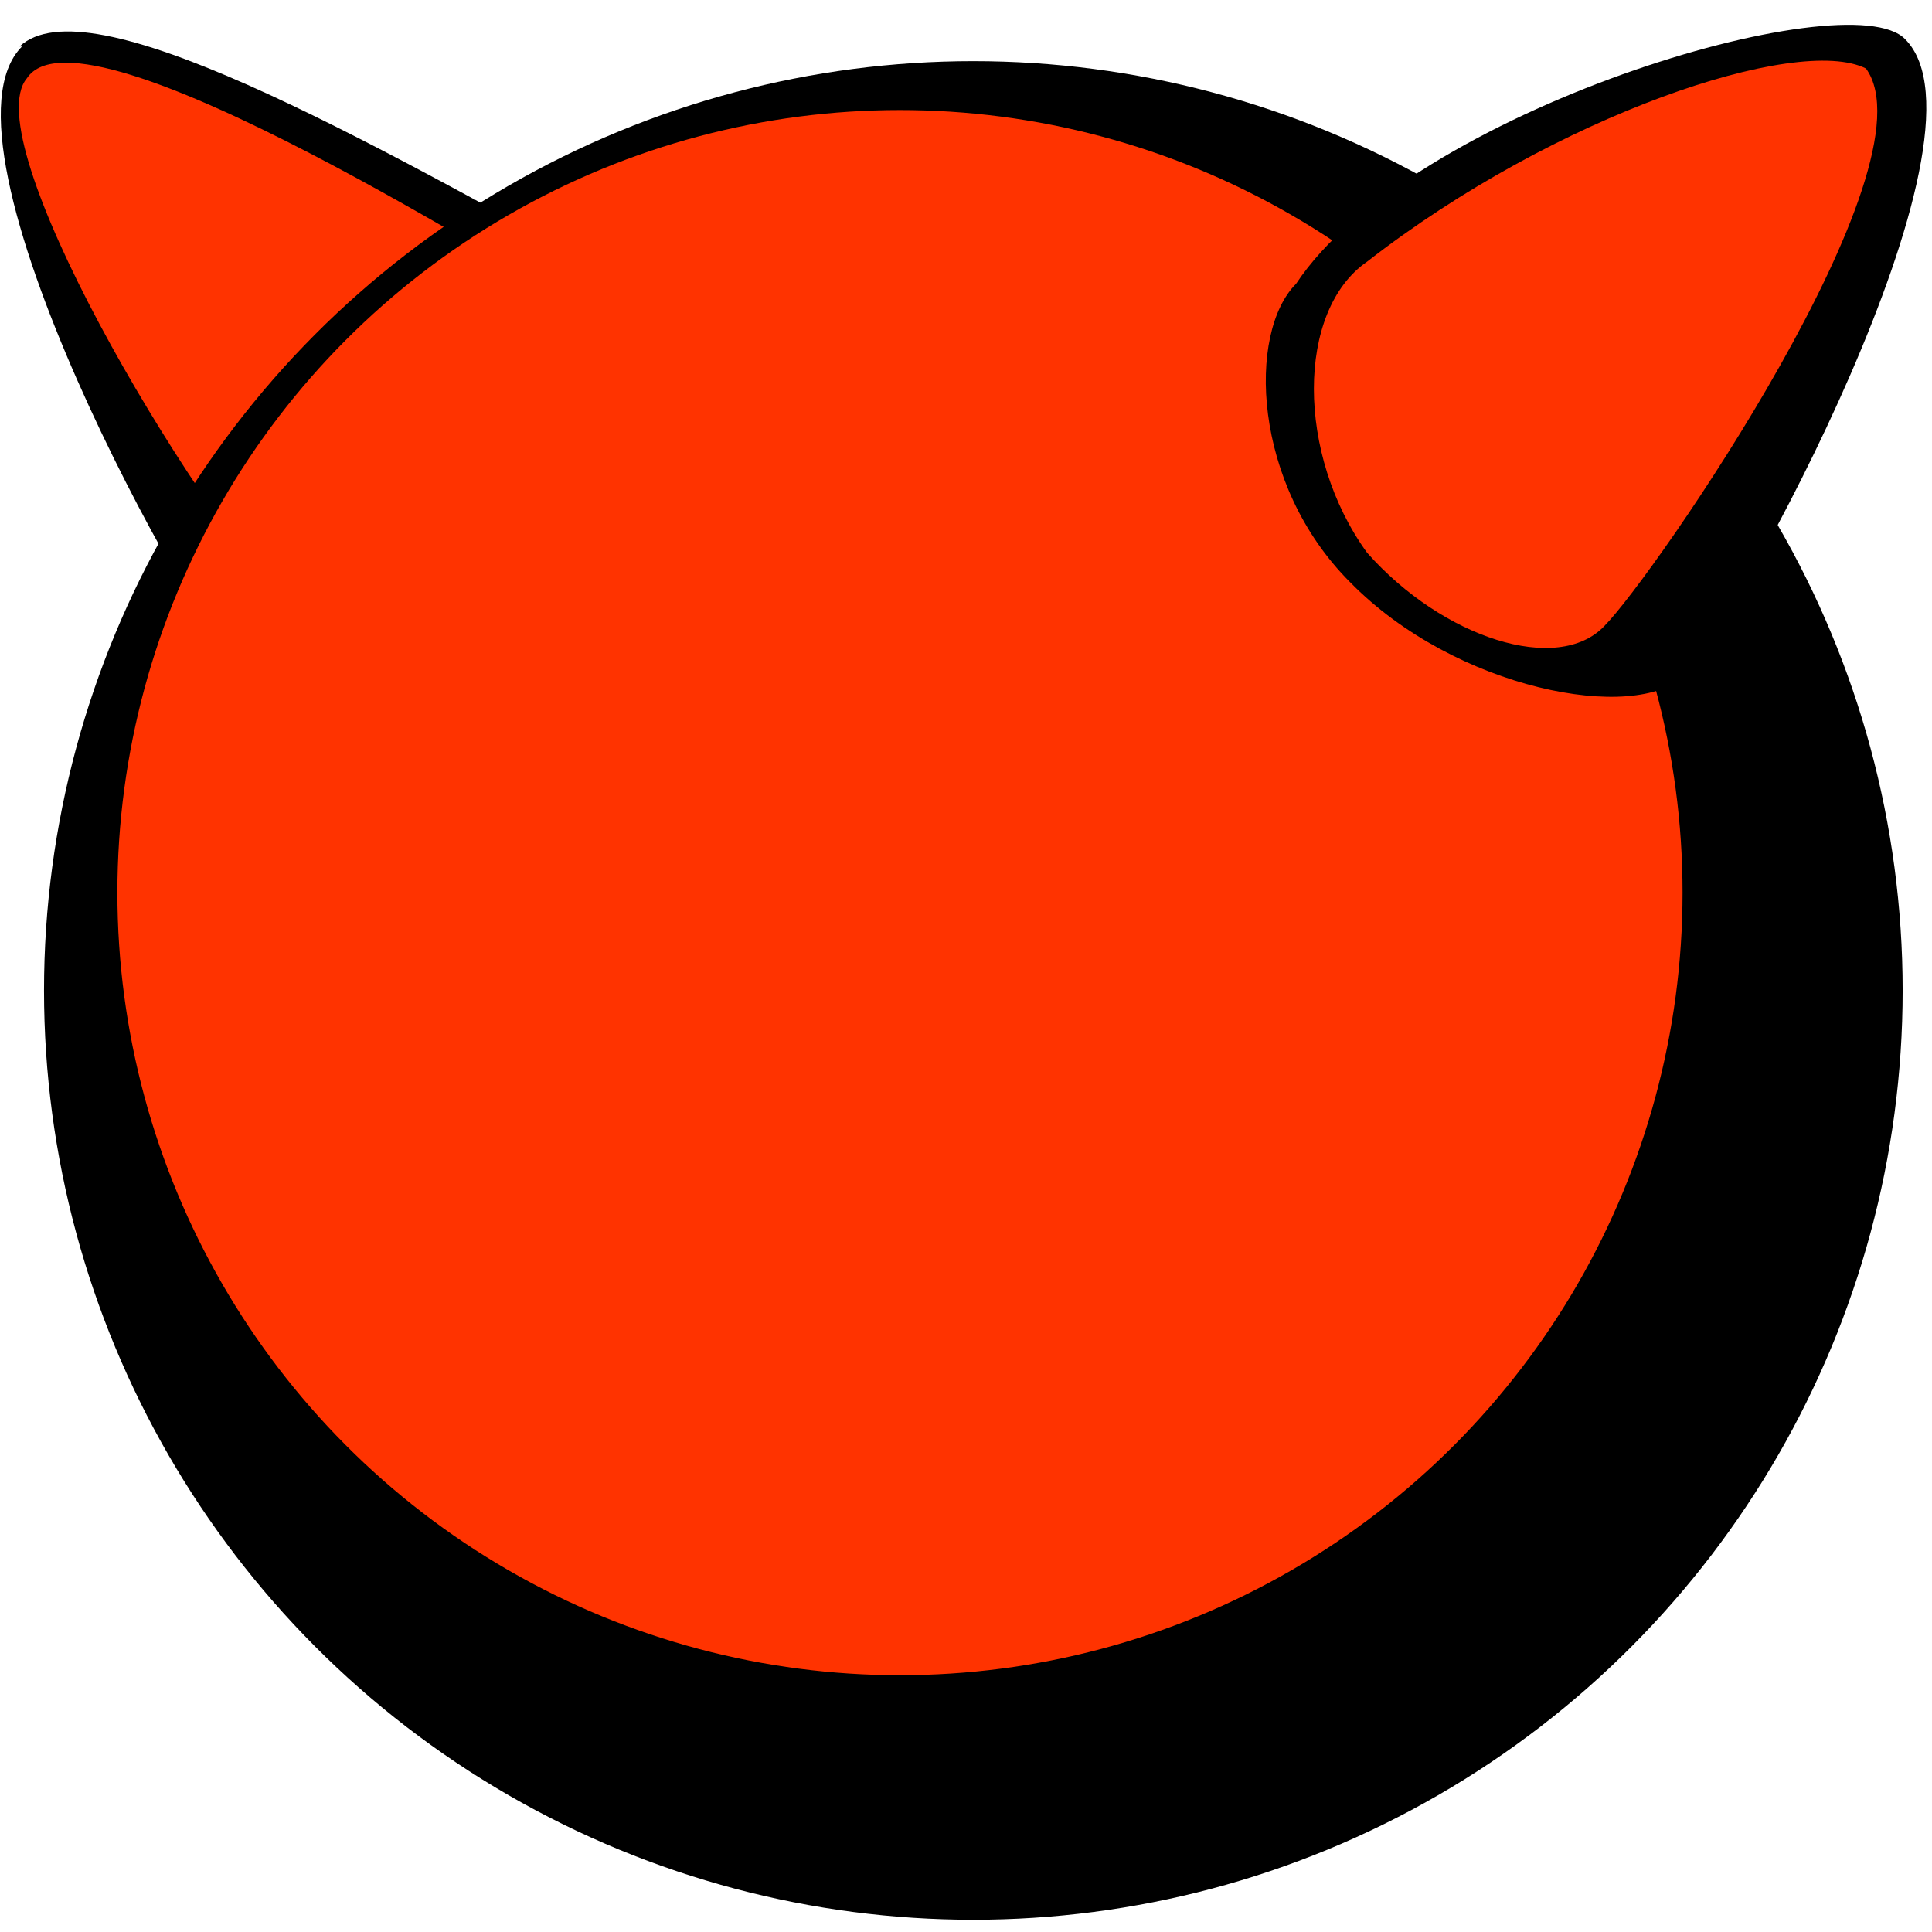 <?xml version="1.0" encoding="UTF-8"?>
<svg id="bsd" xmlns="http://www.w3.org/2000/svg" height="4mm" width="4mm" version="1.1" viewBox="0 0 79 78">
 <path id="p1" d="m0.9 1.4c-4 4 7 23.8 9.1 25.8 2 2 7 0 12-4 5-4 6-9.9 4-11.9-11.5-6.4-22.4-12.5-25.2-9.9z"/>
 <path id="p2" d="m12.3 25c10.3 4.1 19.1-4.6 11.7-12.8-2-1-20.6-13.0-22.9-9.5-2.1 2.5 6.3 16.9 11.2 22.3z" fill="#f30"/>
 <circle id="c1" cy="40" cx="39.8" r="38"/>
 <circle id="c2" cx="36.8" cy="36" r="32" fill="#f30"/>
 <path id="p5-5" d="m77.9 1.1c4 4-7 24-9 26-2 2-9.4 0.6-13.7-3.8-4-4.0-4.2-10.2-2.2-12.2 4.7-7.1 22.6-12.4 24.9-10z"/>
 <path id="p8-7" d="m76.3 2.3c2.9 4-8.7 20.8-10.7 22.8-1.9 2-6.6 0.5-9.7-3-2.9-4-2.9-9.9 0-11.9 7.7-6.0 17.6-9.3 20.4-7.9z" fill="#f30"/>
</svg>
